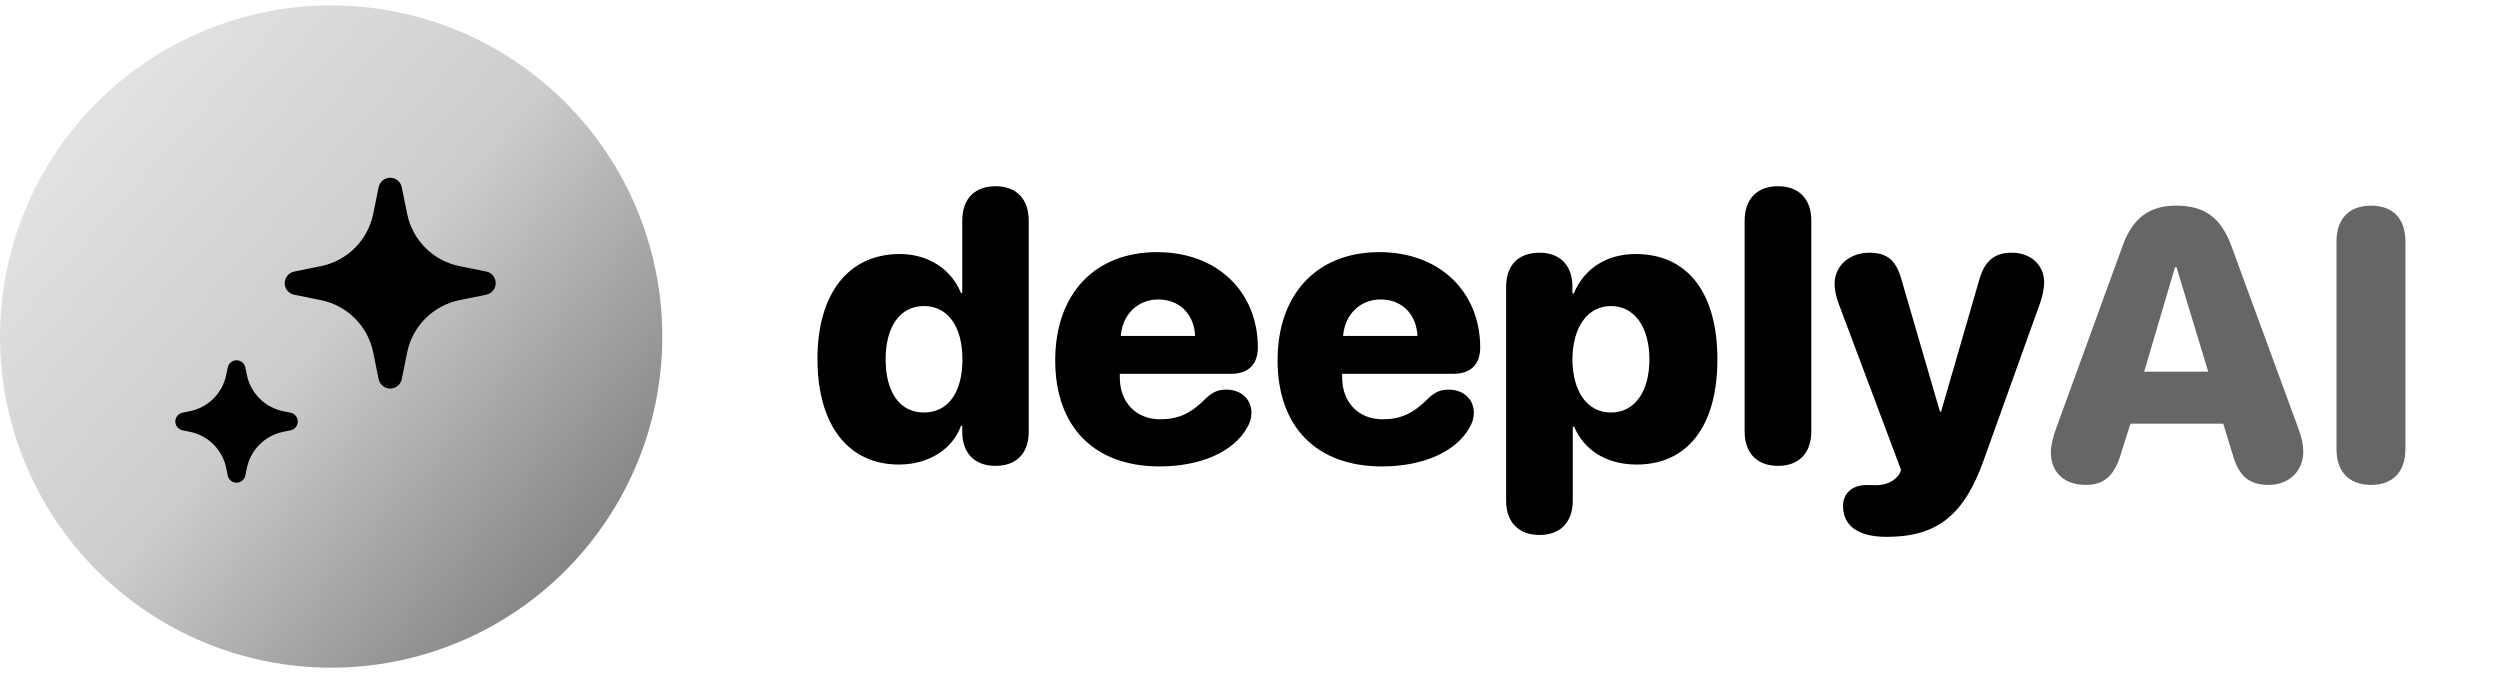 <svg width="130" height="35" viewBox="0 0 130 35" fill="none" xmlns="http://www.w3.org/2000/svg">
<g clip-path="url(#clip0_77_628)">
<path d="M17.221 0.28C14.96 0.28 12.72 0.725 10.631 1.591C8.542 2.456 6.643 3.724 5.044 5.323C3.445 6.922 2.176 8.821 1.311 10.91C0.445 12.999 -3.8132e-09 15.239 0 17.5C0 22.067 1.814 26.447 5.044 29.676C8.273 32.906 12.653 34.72 17.22 34.72C19.481 34.72 21.721 34.275 23.81 33.409C25.899 32.544 27.797 31.275 29.396 29.676C30.995 28.077 32.264 26.179 33.129 24.09C33.995 22.001 34.44 19.761 34.44 17.5C34.44 12.933 32.626 8.553 29.397 5.324C26.168 2.095 21.788 0.28 17.221 0.28Z" fill="url(#paint0_linear_77_628)"/>
<path d="M14.729 22.454L15.107 22.377C15.213 22.356 15.309 22.299 15.378 22.216C15.447 22.132 15.485 22.027 15.485 21.919C15.485 21.81 15.447 21.705 15.378 21.621C15.309 21.538 15.213 21.481 15.107 21.46L14.729 21.383C14.262 21.288 13.834 21.058 13.497 20.722C13.161 20.385 12.931 19.956 12.836 19.49L12.759 19.112C12.739 19.006 12.682 18.91 12.598 18.84C12.514 18.771 12.409 18.734 12.301 18.734C12.193 18.734 12.087 18.771 12.004 18.84C11.92 18.91 11.863 19.006 11.842 19.112L11.765 19.49C11.671 19.956 11.441 20.385 11.105 20.721C10.768 21.058 10.34 21.288 9.873 21.382L9.495 21.459C9.389 21.48 9.293 21.537 9.224 21.62C9.155 21.704 9.117 21.809 9.117 21.918C9.117 22.026 9.155 22.131 9.224 22.215C9.293 22.298 9.389 22.355 9.495 22.376L9.873 22.453C10.34 22.547 10.768 22.777 11.104 23.113C11.441 23.45 11.671 23.878 11.765 24.344L11.842 24.722C11.863 24.828 11.92 24.924 12.004 24.994C12.087 25.063 12.193 25.1 12.301 25.1C12.409 25.1 12.514 25.063 12.598 24.994C12.682 24.924 12.739 24.828 12.759 24.722L12.836 24.344C12.931 23.878 13.161 23.45 13.498 23.114C13.834 22.777 14.262 22.549 14.729 22.454Z" fill="black"/>
<path d="M23.892 15.606L25.284 15.324C25.423 15.296 25.548 15.22 25.637 15.11C25.727 15.001 25.776 14.863 25.776 14.722C25.776 14.58 25.727 14.443 25.637 14.333C25.548 14.223 25.423 14.147 25.284 14.119L23.892 13.839C23.222 13.703 22.606 13.372 22.123 12.889C21.639 12.405 21.308 11.79 21.172 11.119L20.89 9.727C20.861 9.59 20.785 9.467 20.676 9.379C20.567 9.291 20.43 9.243 20.29 9.243C20.15 9.243 20.014 9.291 19.905 9.379C19.796 9.467 19.72 9.59 19.69 9.727L19.408 11.119C19.272 11.79 18.942 12.405 18.458 12.889C17.974 13.373 17.359 13.703 16.688 13.839L15.296 14.121C15.158 14.149 15.033 14.225 14.943 14.335C14.854 14.444 14.805 14.582 14.805 14.723C14.805 14.865 14.854 15.002 14.943 15.112C15.033 15.222 15.158 15.298 15.296 15.326L16.688 15.608C17.359 15.744 17.974 16.074 18.458 16.558C18.942 17.042 19.273 17.657 19.408 18.328L19.69 19.72C19.72 19.857 19.796 19.98 19.905 20.068C20.014 20.156 20.15 20.204 20.29 20.204C20.43 20.204 20.567 20.156 20.676 20.068C20.785 19.98 20.861 19.857 20.89 19.72L21.172 18.328C21.308 17.658 21.639 17.042 22.123 16.558C22.606 16.075 23.222 15.744 23.892 15.608V15.606Z" fill="black"/>
<path d="M46.746 24.156C44.1 24.156 42.508 22.096 42.508 18.658C42.508 15.26 44.129 13.209 46.785 13.209C48.328 13.209 49.5 14.049 49.969 15.24H50.037V11.48C50.037 10.27 50.75 9.684 51.766 9.684C52.781 9.684 53.494 10.27 53.494 11.48V22.447C53.494 23.648 52.781 24.225 51.766 24.225C50.76 24.225 50.037 23.648 50.037 22.447V22.145H49.969C49.559 23.297 48.357 24.156 46.746 24.156ZM48.045 21.451C49.295 21.451 50.047 20.416 50.047 18.688C50.047 16.979 49.285 15.914 48.045 15.914C46.805 15.914 46.053 16.979 46.053 18.688C46.053 20.406 46.795 21.451 48.045 21.451ZM60.301 24.254C56.893 24.254 54.871 22.193 54.871 18.736C54.871 15.289 56.922 13.111 60.164 13.111C63.328 13.111 65.408 15.201 65.408 18.072C65.408 18.951 64.91 19.439 64.012 19.439H58.23V19.635C58.23 20.924 59.08 21.803 60.33 21.803C61.277 21.803 61.932 21.5 62.703 20.719C63.065 20.377 63.348 20.26 63.777 20.26C64.481 20.26 65.076 20.709 65.076 21.471C65.076 21.734 64.998 21.998 64.842 22.252C64.139 23.502 62.42 24.254 60.301 24.254ZM58.279 17.467H62.147C62.088 16.314 61.316 15.572 60.232 15.572C59.158 15.572 58.367 16.354 58.279 17.467ZM71.863 24.254C68.455 24.254 66.434 22.193 66.434 18.736C66.434 15.289 68.484 13.111 71.727 13.111C74.891 13.111 76.971 15.201 76.971 18.072C76.971 18.951 76.473 19.439 75.574 19.439H69.793V19.635C69.793 20.924 70.643 21.803 71.893 21.803C72.84 21.803 73.494 21.5 74.266 20.719C74.627 20.377 74.91 20.26 75.34 20.26C76.043 20.26 76.639 20.709 76.639 21.471C76.639 21.734 76.561 21.998 76.404 22.252C75.701 23.502 73.982 24.254 71.863 24.254ZM69.842 17.467H73.709C73.65 16.314 72.879 15.572 71.795 15.572C70.721 15.572 69.93 16.354 69.842 17.467ZM80.057 27.818C79.041 27.818 78.318 27.232 78.318 26.021V14.918C78.318 13.717 79.031 13.141 80.047 13.141C81.053 13.141 81.766 13.717 81.766 14.928V15.26H81.834C82.371 13.98 83.523 13.209 85.057 13.209C87.742 13.209 89.305 15.211 89.305 18.688C89.305 22.154 87.752 24.156 85.106 24.156C83.543 24.156 82.371 23.414 81.853 22.184H81.785V26.021C81.785 27.232 81.062 27.818 80.057 27.818ZM83.768 21.451C84.998 21.451 85.769 20.377 85.769 18.688C85.769 16.998 84.988 15.914 83.768 15.914C82.557 15.914 81.775 17.008 81.766 18.688C81.775 20.377 82.547 21.451 83.768 21.451ZM92.459 24.225C91.443 24.225 90.721 23.639 90.721 22.428V11.48C90.721 10.27 91.443 9.684 92.459 9.684C93.465 9.684 94.188 10.27 94.188 11.48V22.428C94.188 23.639 93.465 24.225 92.459 24.225ZM98.103 27.916C96.639 27.916 95.838 27.35 95.838 26.324C95.838 25.641 96.316 25.221 97.078 25.221C97.244 25.221 97.371 25.23 97.537 25.23C97.957 25.23 98.455 25.113 98.768 24.645L98.856 24.439L95.613 15.797C95.477 15.445 95.398 15.045 95.398 14.752C95.398 13.824 96.18 13.141 97.205 13.141C98.133 13.141 98.602 13.531 98.885 14.566L100.877 21.402H100.936L102.928 14.527C103.201 13.57 103.719 13.141 104.607 13.141C105.604 13.141 106.297 13.785 106.297 14.684C106.297 14.977 106.209 15.406 106.092 15.738L103.162 23.902C102.137 26.803 100.721 27.916 98.103 27.916Z" fill="black"/>
<path d="M108.471 25.215C107.338 25.215 106.645 24.57 106.645 23.506C106.645 23.203 106.742 22.764 106.898 22.334L110.375 12.783C110.893 11.348 111.762 10.693 113.158 10.693C114.633 10.693 115.492 11.318 116.029 12.783L119.535 22.334C119.701 22.793 119.77 23.125 119.77 23.496C119.77 24.502 119.018 25.215 117.973 25.215C116.938 25.215 116.4 24.746 116.088 23.594L115.609 22.031H110.785L110.307 23.535C109.965 24.727 109.428 25.215 108.471 25.215ZM111.498 19.326H114.828L113.178 13.896H113.1L111.498 19.326ZM123.295 25.215C122.162 25.215 121.498 24.541 121.498 23.35V12.559C121.498 11.367 122.162 10.693 123.295 10.693C124.428 10.693 125.082 11.367 125.082 12.559V23.35C125.082 24.541 124.428 25.215 123.295 25.215Z" fill="#666666"/>
</g>
<defs>
<linearGradient id="paint0_linear_77_628" x1="-2.04623e-08" y1="7.306" x2="28.895" y2="32.791" gradientUnits="userSpaceOnUse">
<stop stop-opacity="0.1"/>
<stop offset="0.502" stop-opacity="0.2"/>
<stop offset="1" stop-opacity="0.5"/>
</linearGradient>
<clipPath id="clip0_77_628">
<rect width="130" height="35" fill="white"/>
</clipPath>
</defs>
</svg>
